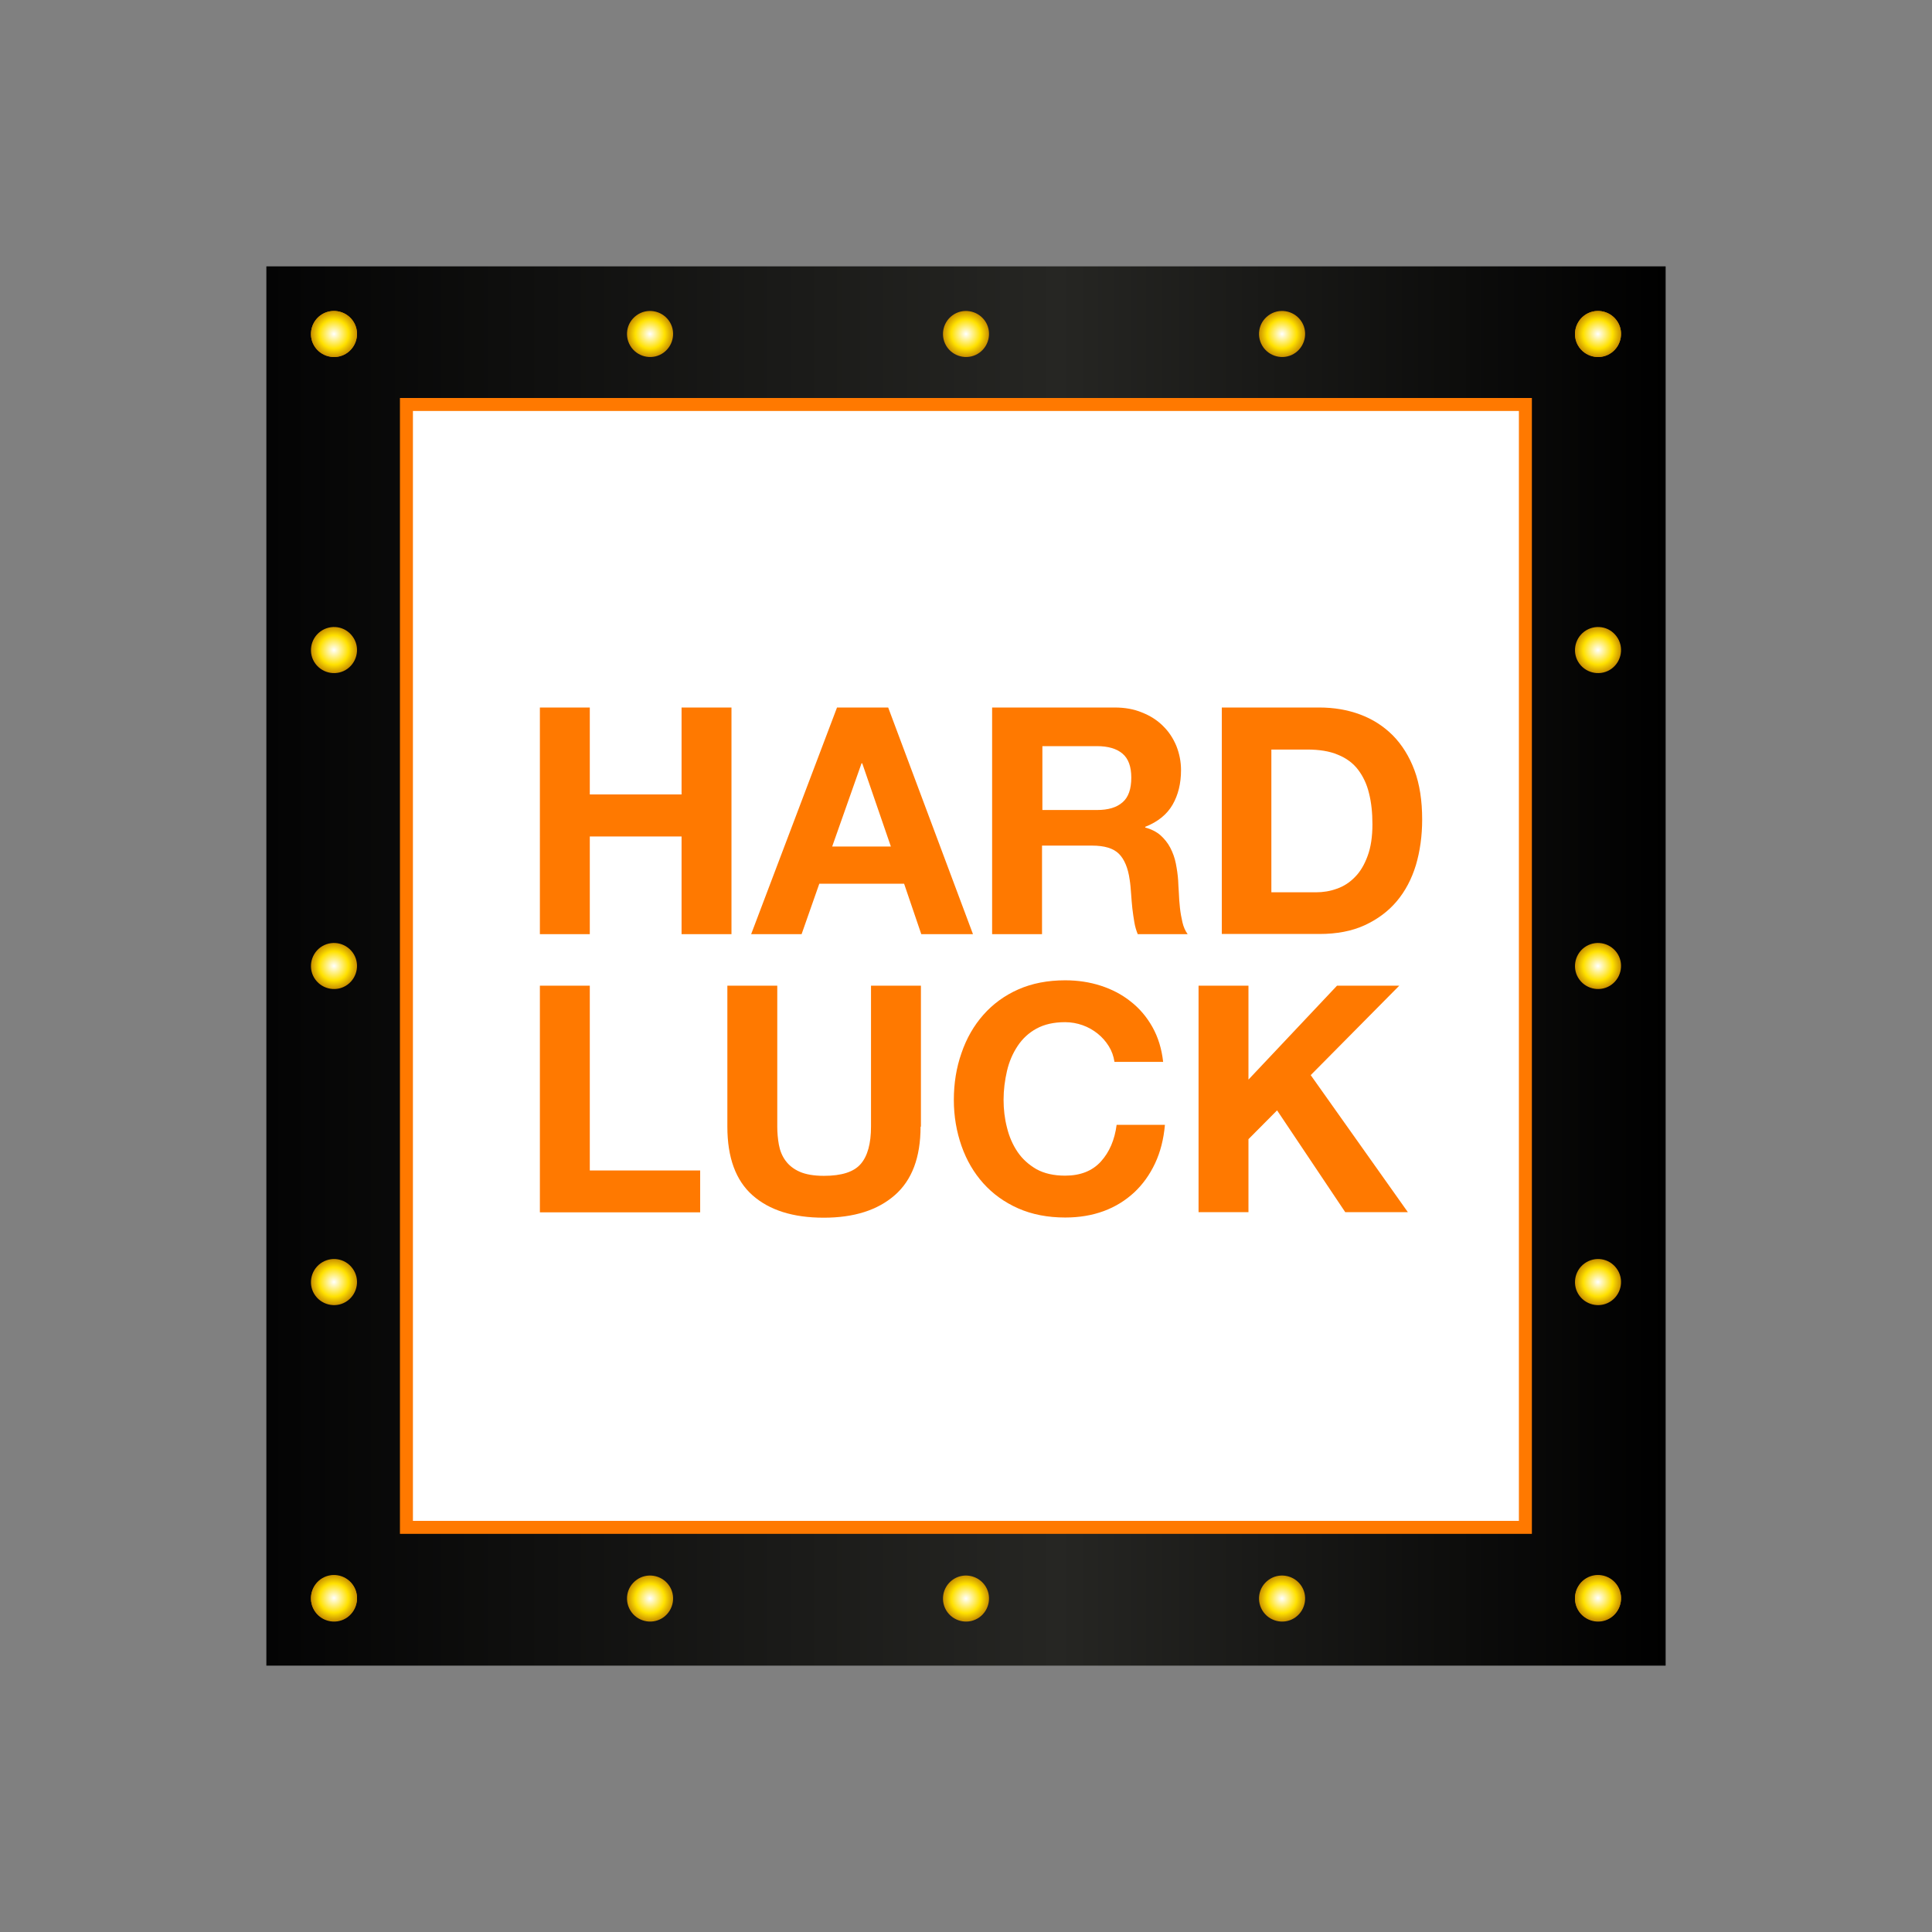 <?xml version="1.0" encoding="utf-8"?>
<!-- Generator: Adobe Illustrator 28.0.0, SVG Export Plug-In . SVG Version: 6.00 Build 0)  -->
<svg version="1.1" id="Layer_1" xmlns="http://www.w3.org/2000/svg" xmlns:xlink="http://www.w3.org/1999/xlink" x="0px" y="0px"
	 viewBox="0 0 1080 1080" style="enable-background:new 0 0 1080 1080;" xml:space="preserve">
<rect x="0" y="0" width="1080" height="1080" fill="#808080" stroke="none"/>
<style type="text/css">
	.st0{fill:#FFFFFF;}
	.st1{fill:url(#SVGID_1_);}
	.st2{fill:url(#SVGID_00000125561389594497232280000004769774398892230291_);}
	.st3{fill:url(#SVGID_00000020356419966273567040000001458923846377899177_);}
	.st4{fill:url(#SVGID_00000080927729282772280260000014793076438122845109_);}
	.st5{fill:url(#SVGID_00000123422345596570228030000015493970597287116446_);}
	.st6{fill:url(#SVGID_00000179640195305887892130000010227711476419137722_);}
	.st7{fill:url(#SVGID_00000111876217999502103630000013717001084557981848_);}
	.st8{fill:url(#SVGID_00000005244286322080094690000004533309880789442724_);}
	.st9{fill:url(#SVGID_00000145022263775914323160000000989139213528232360_);}
	.st10{fill:url(#SVGID_00000062872698600382346840000010464225251155520683_);}
	.st11{fill:url(#SVGID_00000047029037057628262500000007361239428437916545_);}
	.st12{fill:url(#SVGID_00000129182837348169954400000003665686610381264790_);}
	.st13{fill:url(#SVGID_00000179620640471786955870000016416888941724265907_);}
	.st14{fill:url(#SVGID_00000103259355088486968390000015950107718099398580_);}
	.st15{fill:url(#SVGID_00000096058099534833294560000008430220534650807729_);}
	.st16{fill:url(#SVGID_00000016797175339138437320000001727679813359794835_);}
	.st17{fill:url(#SVGID_00000153695140716225996580000011052930899926967479_);}
	.st18{fill:url(#SVGID_00000020356581541026633660000004637557975425774517_);}
	.st19{fill:url(#SVGID_00000173128324024183884030000004285182931292027062_);}
	.st20{fill:url(#SVGID_00000009574632334656648420000014606961434581771672_);}
	.st21{fill:url(#SVGID_00000103951292490702884580000007548467950865922703_);}
	.st22{fill:none;stroke:#FF7900;stroke-width:7.26;stroke-miterlimit:10;}
	.st23{fill:#FF7900;}
</style>
<g>
	<g>
		<rect x="224.1" y="224.1" class="st0" width="631.9" height="631.9"/>
		<linearGradient id="SVGID_1_" gradientUnits="userSpaceOnUse" x1="148.914" y1="540" x2="931.086" y2="540">
			<stop  offset="0" style="stop-color:#040404"/>
			<stop  offset="0.566" style="stop-color:#262623"/>
			<stop  offset="1" style="stop-color:#000000"/>
		</linearGradient>
		<path class="st1" d="M931.1,931.1H148.9V148.9h782.2V931.1z M225.9,854.1h628.3V225.9H225.9V854.1z"/>
		<g>
			
				<radialGradient id="SVGID_00000088132883451893197080000001305521590972031907_" cx="-18.344" cy="1805.221" r="12.864" gradientTransform="matrix(0 1 -1 0 1991.926 911.926)" gradientUnits="userSpaceOnUse">
				<stop  offset="0" style="stop-color:#FFFFFF"/>
				<stop  offset="0.64" style="stop-color:#FFE100"/>
				<stop  offset="1" style="stop-color:#C99000"/>
			</radialGradient>
			<path style="fill:url(#SVGID_00000088132883451893197080000001305521590972031907_);" d="M179.1,883.2c5.7-4.2,13.8-2.9,18,2.8
				c4.2,5.7,2.9,13.8-2.8,18c-5.7,4.2-13.8,2.9-18-2.8C172.1,895.4,173.4,887.4,179.1,883.2z"/>
			
				<radialGradient id="SVGID_00000036246031978293065900000007120404712239214266_" cx="-18.344" cy="1098.632" r="12.864" gradientTransform="matrix(0 1 -1 0 1991.926 911.926)" gradientUnits="userSpaceOnUse">
				<stop  offset="0" style="stop-color:#FFFFFF"/>
				<stop  offset="0.64" style="stop-color:#FFE100"/>
				<stop  offset="1" style="stop-color:#C99000"/>
			</radialGradient>
			<path style="fill:url(#SVGID_00000036246031978293065900000007120404712239214266_);" d="M885.7,883.2c5.7-4.2,13.8-2.9,18,2.8
				c4.2,5.7,2.9,13.8-2.8,18c-5.7,4.2-13.8,2.9-18-2.8C878.7,895.4,880,887.4,885.7,883.2z"/>
			
				<radialGradient id="SVGID_00000176737256227304434680000008481251105863002790_" cx="-18.344" cy="1275.279" r="12.864" gradientTransform="matrix(0 1 -1 0 1991.926 911.926)" gradientUnits="userSpaceOnUse">
				<stop  offset="0" style="stop-color:#FFFFFF"/>
				<stop  offset="0.64" style="stop-color:#FFE100"/>
				<stop  offset="1" style="stop-color:#C99000"/>
			</radialGradient>
			<path style="fill:url(#SVGID_00000176737256227304434680000008481251105863002790_);" d="M709.1,883.2c5.7-4.2,13.8-2.9,18,2.8
				c4.2,5.7,2.9,13.8-2.8,18c-5.7,4.2-13.8,2.9-18-2.8C702.1,895.4,703.3,887.4,709.1,883.2z"/>
			
				<radialGradient id="SVGID_00000124879354786582864630000015174839184628835989_" cx="-18.344" cy="1451.926" r="12.864" gradientTransform="matrix(0 1 -1 0 1991.926 911.926)" gradientUnits="userSpaceOnUse">
				<stop  offset="0" style="stop-color:#FFFFFF"/>
				<stop  offset="0.64" style="stop-color:#FFE100"/>
				<stop  offset="1" style="stop-color:#C99000"/>
			</radialGradient>
			<path style="fill:url(#SVGID_00000124879354786582864630000015174839184628835989_);" d="M532.4,883.2c5.7-4.2,13.8-2.9,18,2.8
				c4.2,5.7,2.9,13.8-2.8,18c-5.7,4.2-13.8,2.9-18-2.8C525.4,895.4,526.7,887.4,532.4,883.2z"/>
			
				<radialGradient id="SVGID_00000045613872593392822320000002586548533223242148_" cx="-18.344" cy="1628.574" r="12.864" gradientTransform="matrix(0 1 -1 0 1991.926 911.926)" gradientUnits="userSpaceOnUse">
				<stop  offset="0" style="stop-color:#FFFFFF"/>
				<stop  offset="0.64" style="stop-color:#FFE100"/>
				<stop  offset="1" style="stop-color:#C99000"/>
			</radialGradient>
			<path style="fill:url(#SVGID_00000045613872593392822320000002586548533223242148_);" d="M355.8,883.2c5.7-4.2,13.8-2.9,18,2.8
				c4.2,5.7,2.9,13.8-2.8,18c-5.7,4.2-13.8,2.9-18-2.8C348.8,895.4,350,887.4,355.8,883.2z"/>
		</g>
		<g>
			<g>
				
					<radialGradient id="SVGID_00000060723446948914495290000006945536218182175406_" cx="-725.221" cy="1805.221" r="12.864" gradientTransform="matrix(0 1 -1 0 1991.926 911.926)" gradientUnits="userSpaceOnUse">
					<stop  offset="0" style="stop-color:#FFFFFF"/>
					<stop  offset="0.64" style="stop-color:#FFE100"/>
					<stop  offset="1" style="stop-color:#C99000"/>
				</radialGradient>
				<path style="fill:url(#SVGID_00000060723446948914495290000006945536218182175406_);" d="M179.1,176.3c5.7-4.2,13.8-2.9,18,2.8
					c4.2,5.7,2.9,13.8-2.8,18c-5.7,4.2-13.8,2.9-18-2.8C172.1,188.5,173.4,180.5,179.1,176.3z"/>
				
					<radialGradient id="SVGID_00000178164026694008188890000002712916085051777974_" cx="-725.221" cy="1098.632" r="12.864" gradientTransform="matrix(0 1 -1 0 1991.926 911.926)" gradientUnits="userSpaceOnUse">
					<stop  offset="0" style="stop-color:#FFFFFF"/>
					<stop  offset="0.64" style="stop-color:#FFE100"/>
					<stop  offset="1" style="stop-color:#C99000"/>
				</radialGradient>
				<path style="fill:url(#SVGID_00000178164026694008188890000002712916085051777974_);" d="M885.7,176.3c5.7-4.2,13.8-2.9,18,2.8
					c4.2,5.7,2.9,13.8-2.8,18c-5.7,4.2-13.8,2.9-18-2.8C878.7,188.5,880,180.5,885.7,176.3z"/>
				
					<radialGradient id="SVGID_00000057866064619058980840000003745851081432762298_" cx="-725.221" cy="1275.279" r="12.864" gradientTransform="matrix(0 1 -1 0 1991.926 911.926)" gradientUnits="userSpaceOnUse">
					<stop  offset="0" style="stop-color:#FFFFFF"/>
					<stop  offset="0.64" style="stop-color:#FFE100"/>
					<stop  offset="1" style="stop-color:#C99000"/>
				</radialGradient>
				<path style="fill:url(#SVGID_00000057866064619058980840000003745851081432762298_);" d="M709.1,176.3c5.7-4.2,13.8-2.9,18,2.8
					c4.2,5.7,2.9,13.8-2.8,18c-5.7,4.2-13.8,2.9-18-2.8C702.1,188.5,703.3,180.5,709.1,176.3z"/>
				
					<radialGradient id="SVGID_00000132084212666315500960000008241154962739113381_" cx="-725.221" cy="1451.926" r="12.864" gradientTransform="matrix(0 1 -1 0 1991.926 911.926)" gradientUnits="userSpaceOnUse">
					<stop  offset="0" style="stop-color:#FFFFFF"/>
					<stop  offset="0.64" style="stop-color:#FFE100"/>
					<stop  offset="1" style="stop-color:#C99000"/>
				</radialGradient>
				<path style="fill:url(#SVGID_00000132084212666315500960000008241154962739113381_);" d="M532.4,176.3c5.7-4.2,13.8-2.9,18,2.8
					c4.2,5.7,2.9,13.8-2.8,18c-5.7,4.2-13.8,2.9-18-2.8C525.4,188.5,526.7,180.5,532.4,176.3z"/>
				
					<radialGradient id="SVGID_00000034794079311544163780000012062857712657969549_" cx="-725.221" cy="1628.574" r="12.864" gradientTransform="matrix(0 1 -1 0 1991.926 911.926)" gradientUnits="userSpaceOnUse">
					<stop  offset="0" style="stop-color:#FFFFFF"/>
					<stop  offset="0.64" style="stop-color:#FFE100"/>
					<stop  offset="1" style="stop-color:#C99000"/>
				</radialGradient>
				<path style="fill:url(#SVGID_00000034794079311544163780000012062857712657969549_);" d="M355.8,176.3c5.7-4.2,13.8-2.9,18,2.8
					c4.2,5.7,2.9,13.8-2.8,18c-5.7,4.2-13.8,2.9-18-2.8C348.8,188.5,350,180.5,355.8,176.3z"/>
			</g>
			<g>
				
					<radialGradient id="SVGID_00000104694301705814464140000007635486280201856163_" cx="-4128.265" cy="91.345" r="12.864" gradientTransform="matrix(-1 0 0 -1 -3941.559 278.051)" gradientUnits="userSpaceOnUse">
					<stop  offset="0" style="stop-color:#FFFFFF"/>
					<stop  offset="0.64" style="stop-color:#FFE100"/>
					<stop  offset="1" style="stop-color:#C99000"/>
				</radialGradient>
				<path style="fill:url(#SVGID_00000104694301705814464140000007635486280201856163_);" d="M197.1,179.1c4.2,5.7,2.9,13.8-2.8,18
					c-5.7,4.2-13.8,2.9-18-2.8c-4.2-5.7-2.9-13.8,2.8-18C184.9,172.1,192.9,173.4,197.1,179.1z"/>
				
					<radialGradient id="SVGID_00000174565382467796147890000008568593042461674408_" cx="-4128.265" cy="-615.244" r="12.864" gradientTransform="matrix(-1 0 0 -1 -3941.559 278.051)" gradientUnits="userSpaceOnUse">
					<stop  offset="0" style="stop-color:#FFFFFF"/>
					<stop  offset="0.64" style="stop-color:#FFE100"/>
					<stop  offset="1" style="stop-color:#C99000"/>
				</radialGradient>
				<path style="fill:url(#SVGID_00000174565382467796147890000008568593042461674408_);" d="M197.1,885.7c4.2,5.7,2.9,13.8-2.8,18
					c-5.7,4.2-13.8,2.9-18-2.8c-4.2-5.7-2.9-13.8,2.8-18C184.9,878.7,192.9,880,197.1,885.7z"/>
				
					<radialGradient id="SVGID_00000143598492540647969480000012780311798581908392_" cx="-4128.265" cy="-438.597" r="12.864" gradientTransform="matrix(-1 0 0 -1 -3941.559 278.051)" gradientUnits="userSpaceOnUse">
					<stop  offset="0" style="stop-color:#FFFFFF"/>
					<stop  offset="0.64" style="stop-color:#FFE100"/>
					<stop  offset="1" style="stop-color:#C99000"/>
				</radialGradient>
				<path style="fill:url(#SVGID_00000143598492540647969480000012780311798581908392_);" d="M197.1,709.1c4.2,5.7,2.9,13.8-2.8,18
					c-5.7,4.2-13.8,2.9-18-2.8c-4.2-5.7-2.9-13.8,2.8-18C184.9,702.1,192.9,703.3,197.1,709.1z"/>
				
					<radialGradient id="SVGID_00000011721176115716577590000002276045602013945013_" cx="-4128.265" cy="-261.949" r="12.864" gradientTransform="matrix(-1 0 0 -1 -3941.559 278.051)" gradientUnits="userSpaceOnUse">
					<stop  offset="0" style="stop-color:#FFFFFF"/>
					<stop  offset="0.64" style="stop-color:#FFE100"/>
					<stop  offset="1" style="stop-color:#C99000"/>
				</radialGradient>
				<path style="fill:url(#SVGID_00000011721176115716577590000002276045602013945013_);" d="M197.1,532.4c4.2,5.7,2.9,13.8-2.8,18
					c-5.7,4.2-13.8,2.9-18-2.8c-4.2-5.7-2.9-13.8,2.8-18C184.9,525.4,192.9,526.7,197.1,532.4z"/>
				
					<radialGradient id="SVGID_00000132772511570277477680000010686667147958924164_" cx="-4128.265" cy="-85.302" r="12.864" gradientTransform="matrix(-1 0 0 -1 -3941.559 278.051)" gradientUnits="userSpaceOnUse">
					<stop  offset="0" style="stop-color:#FFFFFF"/>
					<stop  offset="0.64" style="stop-color:#FFE100"/>
					<stop  offset="1" style="stop-color:#C99000"/>
				</radialGradient>
				<path style="fill:url(#SVGID_00000132772511570277477680000010686667147958924164_);" d="M197.1,355.8c4.2,5.7,2.9,13.8-2.8,18
					c-5.7,4.2-13.8,2.9-18-2.8c-4.2-5.7-2.9-13.8,2.8-18C184.9,348.8,192.9,350,197.1,355.8z"/>
			</g>
			<g>
				
					<radialGradient id="SVGID_00000040565941859978498540000002771085222678081692_" cx="-4834.854" cy="91.345" r="12.864" gradientTransform="matrix(-1 0 0 -1 -3941.559 278.051)" gradientUnits="userSpaceOnUse">
					<stop  offset="0" style="stop-color:#FFFFFF"/>
					<stop  offset="0.64" style="stop-color:#FFE100"/>
					<stop  offset="1" style="stop-color:#C99000"/>
				</radialGradient>
				<path style="fill:url(#SVGID_00000040565941859978498540000002771085222678081692_);" d="M903.7,179.1c4.2,5.7,2.9,13.8-2.8,18
					c-5.7,4.2-13.8,2.9-18-2.8c-4.2-5.7-2.9-13.8,2.8-18C891.5,172.1,899.5,173.4,903.7,179.1z"/>
				
					<radialGradient id="SVGID_00000081624205780345380490000004480201107613687212_" cx="-4834.854" cy="-615.244" r="12.864" gradientTransform="matrix(-1 0 0 -1 -3941.559 278.051)" gradientUnits="userSpaceOnUse">
					<stop  offset="0" style="stop-color:#FFFFFF"/>
					<stop  offset="0.64" style="stop-color:#FFE100"/>
					<stop  offset="1" style="stop-color:#C99000"/>
				</radialGradient>
				<path style="fill:url(#SVGID_00000081624205780345380490000004480201107613687212_);" d="M903.7,885.7c4.2,5.7,2.9,13.8-2.8,18
					c-5.7,4.2-13.8,2.9-18-2.8c-4.2-5.7-2.9-13.8,2.8-18C891.5,878.7,899.5,880,903.7,885.7z"/>
				
					<radialGradient id="SVGID_00000023259704350124258050000007022768174781601946_" cx="-4834.854" cy="-438.597" r="12.864" gradientTransform="matrix(-1 0 0 -1 -3941.559 278.051)" gradientUnits="userSpaceOnUse">
					<stop  offset="0" style="stop-color:#FFFFFF"/>
					<stop  offset="0.64" style="stop-color:#FFE100"/>
					<stop  offset="1" style="stop-color:#C99000"/>
				</radialGradient>
				<path style="fill:url(#SVGID_00000023259704350124258050000007022768174781601946_);" d="M903.7,709.1c4.2,5.7,2.9,13.8-2.8,18
					c-5.7,4.2-13.8,2.9-18-2.8c-4.2-5.7-2.9-13.8,2.8-18C891.5,702.1,899.5,703.3,903.7,709.1z"/>
				
					<radialGradient id="SVGID_00000011733362779874857250000015142798360343668608_" cx="-4834.854" cy="-261.949" r="12.864" gradientTransform="matrix(-1 0 0 -1 -3941.559 278.051)" gradientUnits="userSpaceOnUse">
					<stop  offset="0" style="stop-color:#FFFFFF"/>
					<stop  offset="0.64" style="stop-color:#FFE100"/>
					<stop  offset="1" style="stop-color:#C99000"/>
				</radialGradient>
				<path style="fill:url(#SVGID_00000011733362779874857250000015142798360343668608_);" d="M903.7,532.4c4.2,5.7,2.9,13.8-2.8,18
					c-5.7,4.2-13.8,2.9-18-2.8c-4.2-5.7-2.9-13.8,2.8-18C891.5,525.4,899.5,526.7,903.7,532.4z"/>
				
					<radialGradient id="SVGID_00000033371326469247759220000002583747079065824658_" cx="-4834.854" cy="-85.302" r="12.864" gradientTransform="matrix(-1 0 0 -1 -3941.559 278.051)" gradientUnits="userSpaceOnUse">
					<stop  offset="0" style="stop-color:#FFFFFF"/>
					<stop  offset="0.64" style="stop-color:#FFE100"/>
					<stop  offset="1" style="stop-color:#C99000"/>
				</radialGradient>
				<path style="fill:url(#SVGID_00000033371326469247759220000002583747079065824658_);" d="M903.7,355.8c4.2,5.7,2.9,13.8-2.8,18
					c-5.7,4.2-13.8,2.9-18-2.8c-4.2-5.7-2.9-13.8,2.8-18C891.5,348.8,899.5,350,903.7,355.8z"/>
			</g>
		</g>
		
			<rect x="226.1" y="227.3" transform="matrix(-1.836970e-16 1 -1 -1.836970e-16 1080 1.136868e-13)" class="st22" width="627.7" height="625.5"/>
	</g>
	<g>
		<path class="st23" d="M301.8,395.5h27.9v48.6H381v-48.6h27.9v126.7H381v-54.6h-51.3v54.6h-27.9V395.5z"/>
		<path class="st23" d="M467.9,395.5h28.6l47.4,126.7h-28.9l-9.6-28.2H458l-9.9,28.2h-28.2L467.9,395.5z M465.2,473.2h32.8l-16-46.5
			h-0.4L465.2,473.2z"/>
		<path class="st23" d="M554.8,395.5h68.3c5.7,0,10.8,0.9,15.3,2.8c4.6,1.8,8.5,4.3,11.7,7.5c3.3,3.2,5.7,6.9,7.5,11.2
			c1.7,4.3,2.6,8.8,2.6,13.5c0,7.5-1.6,13.9-4.7,19.3c-3.1,5.4-8.2,9.6-15.3,12.4v0.4c3.4,0.9,6.3,2.4,8.5,4.3c2.2,2,4.1,4.3,5.5,7
			c1.4,2.7,2.5,5.7,3.1,8.8c0.6,3.1,1.1,6.3,1.3,9.5c0.1,2,0.2,4.4,0.4,7.1c0.1,2.7,0.3,5.5,0.6,8.2c0.3,2.8,0.8,5.5,1.4,8.1
			c0.6,2.6,1.6,4.8,2.9,6.6h-27.9c-0.8-2-1.5-4.2-1.9-6.7c-0.4-2.4-0.8-5-1.1-7.6c-0.3-2.7-0.5-5.4-0.7-8.2
			c-0.2-2.8-0.4-5.4-0.8-7.9c-0.9-6.6-3-11.5-6-14.5c-3.1-3.1-8.1-4.6-15.1-4.6h-27.9v49.5h-27.9V395.5z M582.7,452.8h30.5
			c6.3,0,11-1.4,14.3-4.3c3.3-2.8,4.9-7.5,4.9-13.8c0-6.1-1.6-10.6-4.9-13.4c-3.3-2.8-8-4.2-14.3-4.2h-30.5V452.8z"/>
		<path class="st23" d="M682.9,395.5h54.6c8.2,0,15.8,1.3,22.8,3.9c7,2.6,13.1,6.5,18.3,11.7c5.1,5.2,9.2,11.7,12.1,19.5
			c2.9,7.8,4.3,17,4.3,27.5c0,9.2-1.2,17.7-3.5,25.5c-2.4,7.8-5.9,14.5-10.7,20.2c-4.8,5.7-10.8,10.1-17.9,13.4
			c-7.2,3.3-15.6,4.9-25.3,4.9h-54.6V395.5z M710.8,498.8h24.8c4,0,7.9-0.6,11.7-2c3.8-1.3,7.2-3.5,10.1-6.5c3-3,5.3-6.9,7.1-11.8
			c1.8-4.8,2.7-10.8,2.7-17.7c0-6.4-0.6-12.2-1.9-17.3c-1.2-5.1-3.3-9.5-6.1-13.2c-2.8-3.7-6.6-6.5-11.3-8.4
			c-4.7-2-10.4-2.9-17.3-2.9h-19.9V498.8z"/>
		<path class="st23" d="M301.8,551h27.9v103.3h61.7v23.4h-89.6V551z"/>
		<path class="st23" d="M514.6,629.8c0,17.2-4.8,29.9-14.4,38.3c-9.6,8.4-22.8,12.6-39.7,12.6c-17.2,0-30.4-4.2-39.8-12.5
			c-9.4-8.3-14.1-21.1-14.1-38.4V551h27.9v78.8c0,3.4,0.3,6.8,0.9,10.1c0.6,3.3,1.8,6.3,3.7,8.9c1.9,2.6,4.5,4.7,7.9,6.2
			c3.4,1.5,7.9,2.3,13.6,2.3c9.9,0,16.8-2.2,20.6-6.7c3.8-4.4,5.7-11.4,5.7-20.8V551h27.9V629.8z"/>
		<path class="st23" d="M623,593.6c-0.5-3.2-1.5-6.1-3.2-8.8c-1.7-2.7-3.7-5-6.2-7c-2.5-2-5.3-3.6-8.4-4.7c-3.1-1.1-6.4-1.7-9.8-1.7
			c-6.3,0-11.6,1.2-16,3.6c-4.4,2.4-7.9,5.7-10.6,9.8c-2.7,4.1-4.7,8.7-5.9,13.9c-1.2,5.2-1.9,10.6-1.9,16.1
			c0,5.3,0.6,10.5,1.9,15.5c1.2,5,3.2,9.6,5.9,13.6c2.7,4,6.3,7.2,10.6,9.7c4.4,2.4,9.7,3.6,16,3.6c8.5,0,15.2-2.6,20-7.9
			c4.8-5.3,7.7-12.1,8.8-20.5h27c-0.7,7.9-2.5,15.1-5.5,21.5c-3,6.4-6.9,11.8-11.7,16.3c-4.9,4.5-10.5,8-17,10.4
			c-6.5,2.4-13.7,3.6-21.5,3.6c-9.8,0-18.6-1.7-26.3-5.1c-7.7-3.4-14.2-8.1-19.5-14c-5.3-5.9-9.4-12.9-12.2-20.9
			c-2.8-8-4.3-16.6-4.3-25.7c0-9.3,1.4-18.1,4.3-26.3c2.8-8.2,6.9-15.3,12.2-21.3c5.3-6,11.8-10.8,19.5-14.2
			c7.7-3.4,16.4-5.1,26.3-5.1c7,0,13.6,1,19.8,3c6.2,2,11.8,4.9,16.7,8.8c4.9,3.8,9,8.6,12.2,14.3c3.2,5.7,5.2,12.2,6,19.5H623z"/>
		<path class="st23" d="M670,551h27.9v52.5l49.5-52.5h34.8l-49.5,50l54.3,76.6h-35l-38.1-56.9l-16,16.1v40.8H670V551z"/>
	</g>
</g>
</svg>
